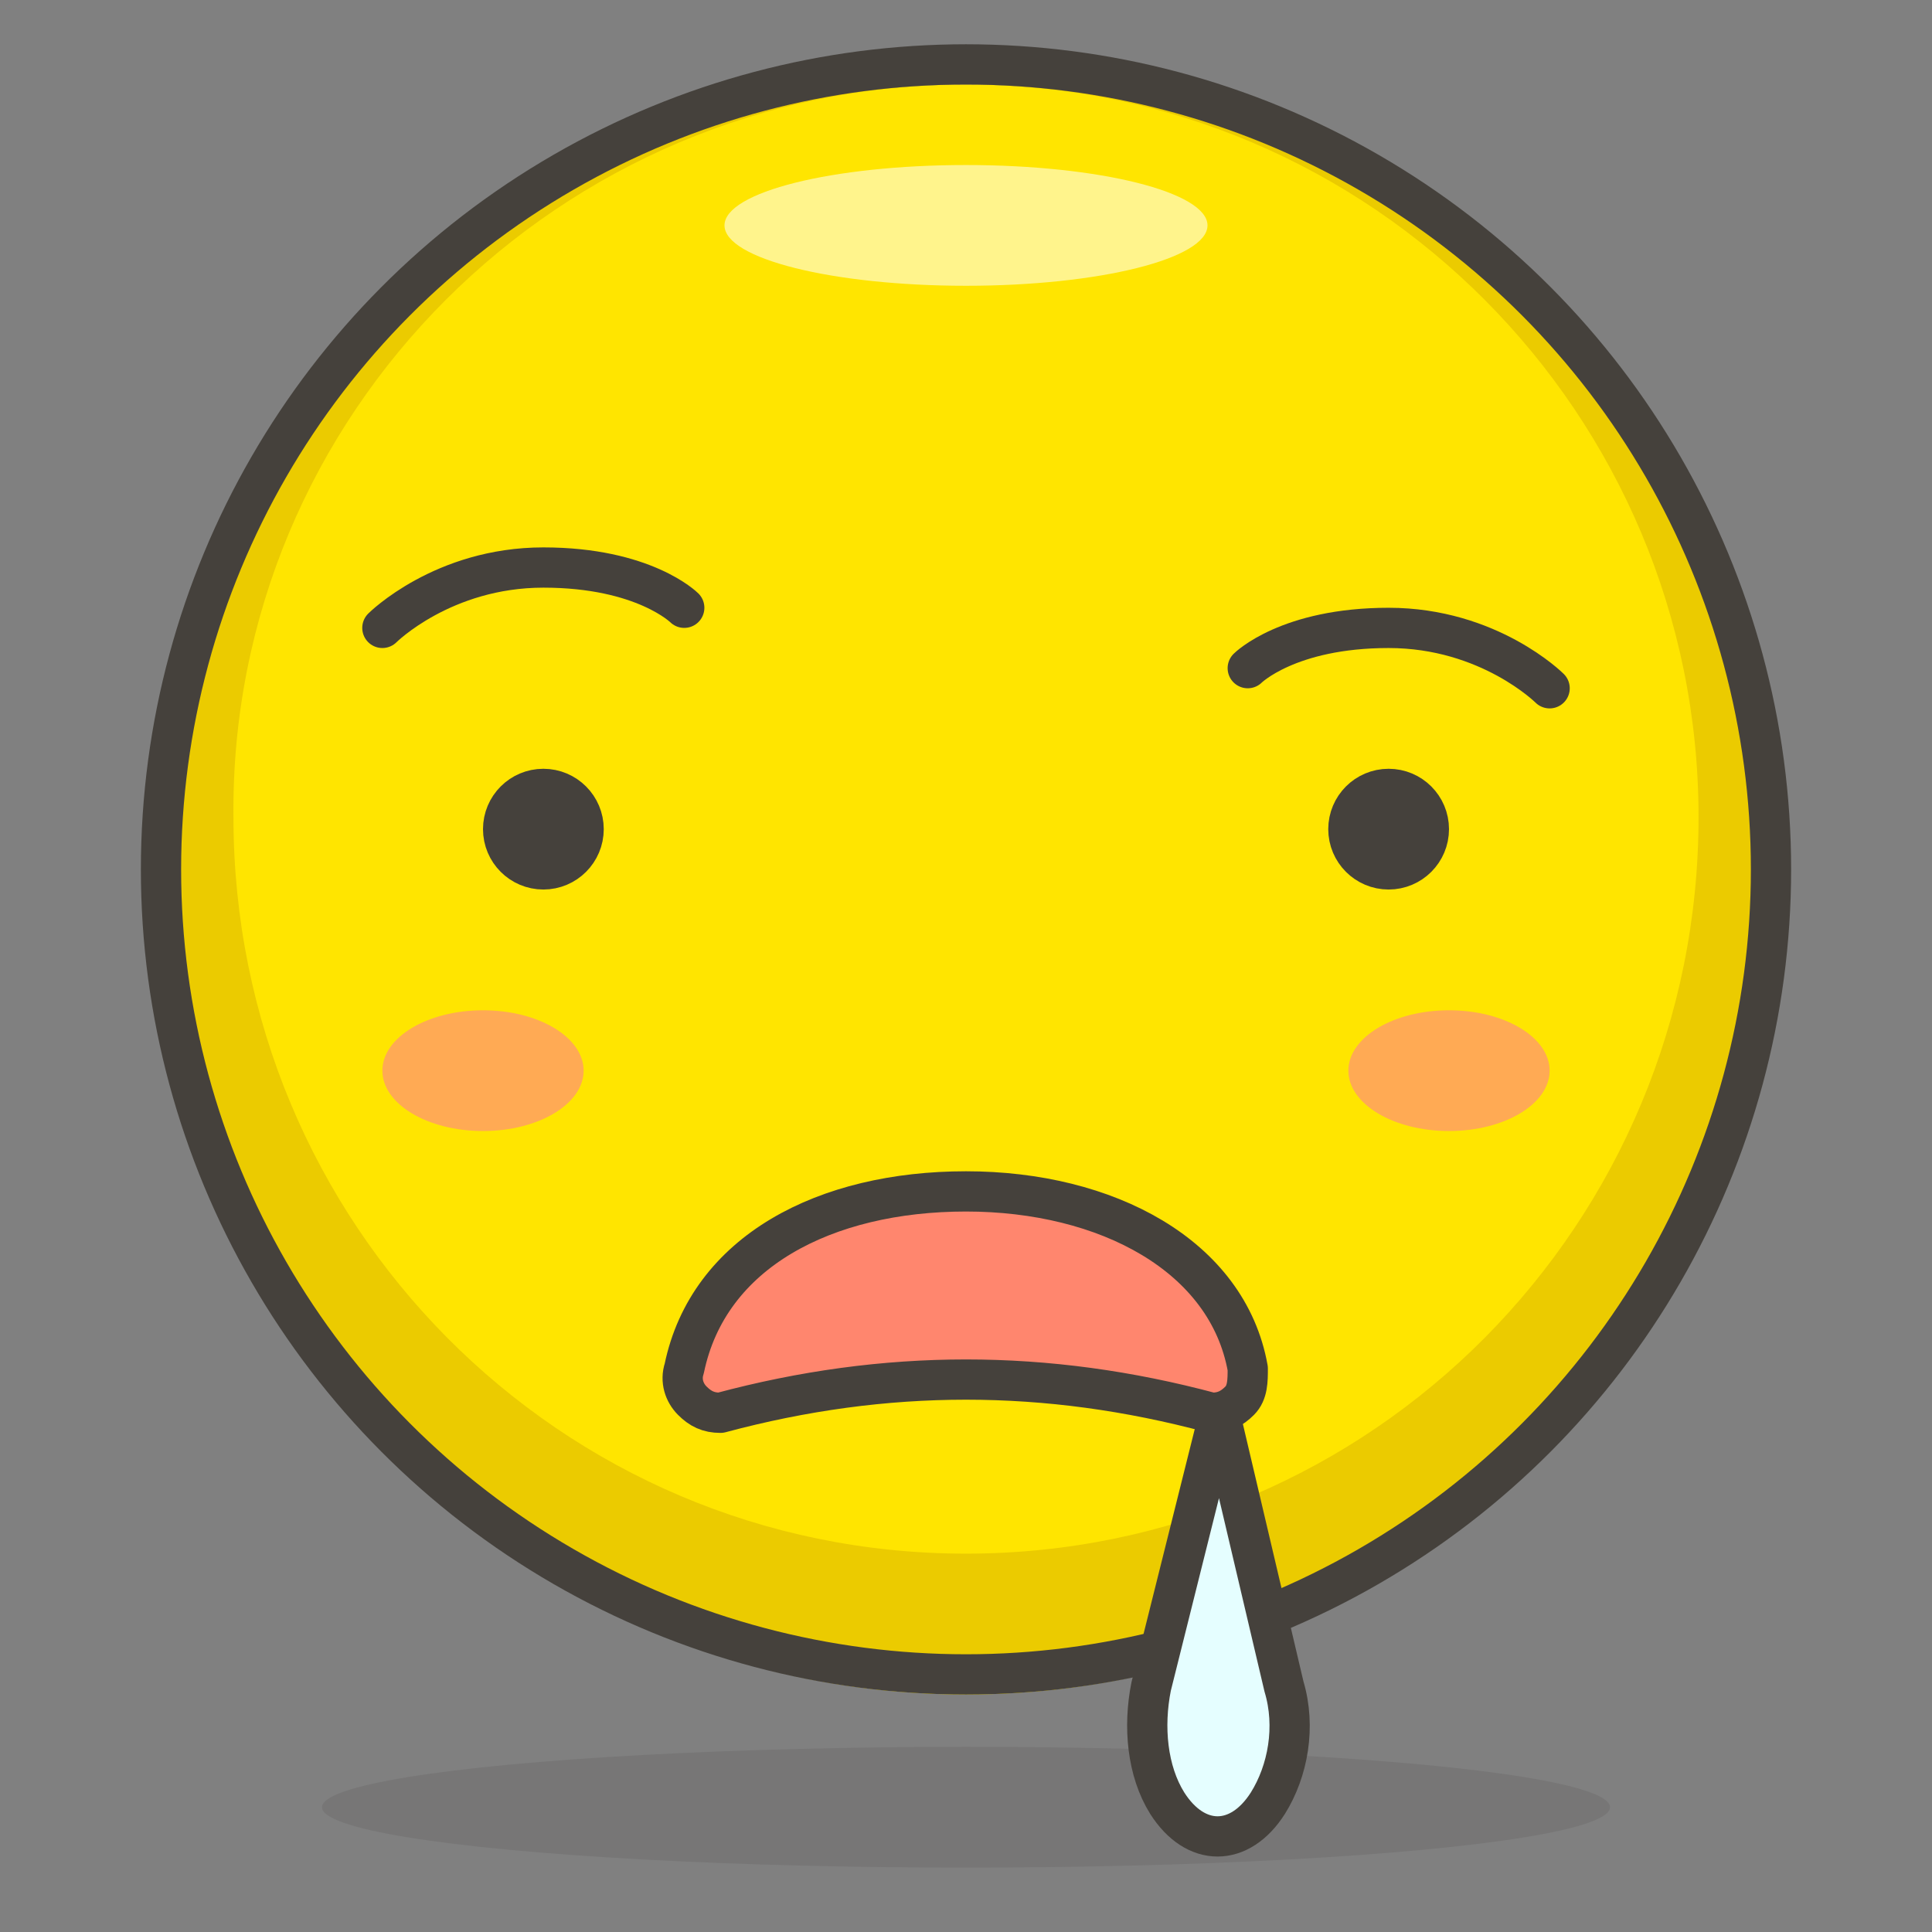 <svg xmlns="http://www.w3.org/2000/svg" viewBox="0 0 48 48"><rect x="0" y="0" width="48" height="48" fill="#808080" stroke="none"/><symbol id="New_Symbol_14" viewBox="-6.5 -6.5 13 13"><path fill="#ffd4c3" stroke="#504b46" stroke-linecap="round" stroke-linejoin="round" stroke-miterlimit="10" d="M0-6c2.2 0 4.1 1.5 4.7 3.5C6.3-2.5 6.4 0 5 0v1c0 2.8-2.2 5-5 5s-5-2.2-5-5V0c-1.4 0-1.3-2.5.2-2.5C-4.1-4.5-2.2-6 0-6z"/><circle cx="-1.6" cy="-.1" r=".1" fill="#ffc258"/><path fill="#4f4b45" d="M-1.6.5c-.3 0-.6-.3-.6-.6s.2-.7.6-.7c.3 0 .6.3.6.7s-.3.6-.6.6z"/><circle cx="1.6" cy="-.1" r=".1" fill="#ffc258"/><path fill="#4f4b45" d="M1.6.5C1.3.5 1 .2 1-.1s.3-.6.6-.6.6.3.6.6-.2.6-.6.6z"/><circle cx="-3" cy="-1.5" r=".5" fill="#fabfa5"/><circle cx="3" cy="-1.5" r=".5" fill="#fabfa5"/><path fill="none" stroke="#504b46" stroke-linecap="round" stroke-linejoin="round" stroke-miterlimit="10" d="M-1.2-3c.8-.5 1.7-.5 2.5 0"/></symbol><g id="Icons"><g id="XMLID_732_"><ellipse id="XMLID_2215_" cx="24" cy="44.9" fill="#45413c" opacity=".15" rx="16" ry="1.5"/><circle id="XMLID_1739_" cx="24" cy="22.1" r="20" fill="#ffe500"/><path id="XMLID_1736_" fill="#ebcb00" d="M24 1.6c-11 0-20 9-20 20s9 20 20 20 20-9 20-20-9-20-20-20zm0 37c-10.1 0-18.2-8.2-18.2-18.3-.1-10 8.1-18.2 18.2-18.2s18.2 8.2 18.2 18.2c0 10.1-8.1 18.3-18.2 18.3z"/><ellipse id="XMLID_1735_" cx="24" cy="5.6" fill="#fff48c" rx="6" ry="1.5"/><circle id="XMLID_1734_" cx="24" cy="21.6" r="20" fill="none" stroke="#45413c" stroke-linecap="round" stroke-linejoin="round" stroke-miterlimit="10"/><ellipse id="XMLID_1733_" cx="36" cy="26.6" fill="#ffaa54" rx="2.5" ry="1.5"/><ellipse id="XMLID_1732_" cx="12" cy="26.6" fill="#ffaa54" rx="2.5" ry="1.5"/><circle id="XMLID_1731_" cx="13.5" cy="20.6" r="1" fill="#45413c" stroke="#45413c" stroke-linecap="round" stroke-linejoin="round" stroke-miterlimit="10"/><circle id="XMLID_1730_" cx="34.5" cy="20.6" r="1" fill="#45413c" stroke="#45413c" stroke-linecap="round" stroke-linejoin="round" stroke-miterlimit="10"/><g id="XMLID_1706_"><g id="XMLID_1707_"><g id="XMLID_1708_"><path id="XMLID_1709_" fill="#ff866e" stroke="#45413c" stroke-linecap="round" stroke-linejoin="round" stroke-miterlimit="10" d="M30.1 35.1c.3 0 .5-.1.7-.3.2-.2.2-.5.2-.8-.5-2.8-3.5-4.4-7-4.4s-6.4 1.5-7 4.4c-.1.3 0 .6.2.8.2.2.4.3.7.3C22 34 26 34 30.1 35.1z"/></g></g></g><path id="XMLID_1705_" fill="#e5feff" stroke="#45413c" stroke-linecap="round" stroke-linejoin="round" stroke-miterlimit="10" d="M30.3 35.1l-1.7 6.8c-.2 1-.1 2.1.4 2.9.7 1.1 1.8 1.1 2.5 0 .5-.8.7-1.9.4-2.9l-1.6-6.8z"/><path id="XMLID_1704_" fill="none" stroke="#45413c" stroke-linecap="round" stroke-linejoin="round" stroke-miterlimit="10" d="M9.5 15.6s1.5-1.5 4-1.5 3.5 1 3.5 1"/><path id="XMLID_1703_" fill="none" stroke="#45413c" stroke-linecap="round" stroke-linejoin="round" stroke-miterlimit="10" d="M38.5 17.1s-1.5-1.5-4-1.5-3.5 1-3.5 1"/></g></g></svg>